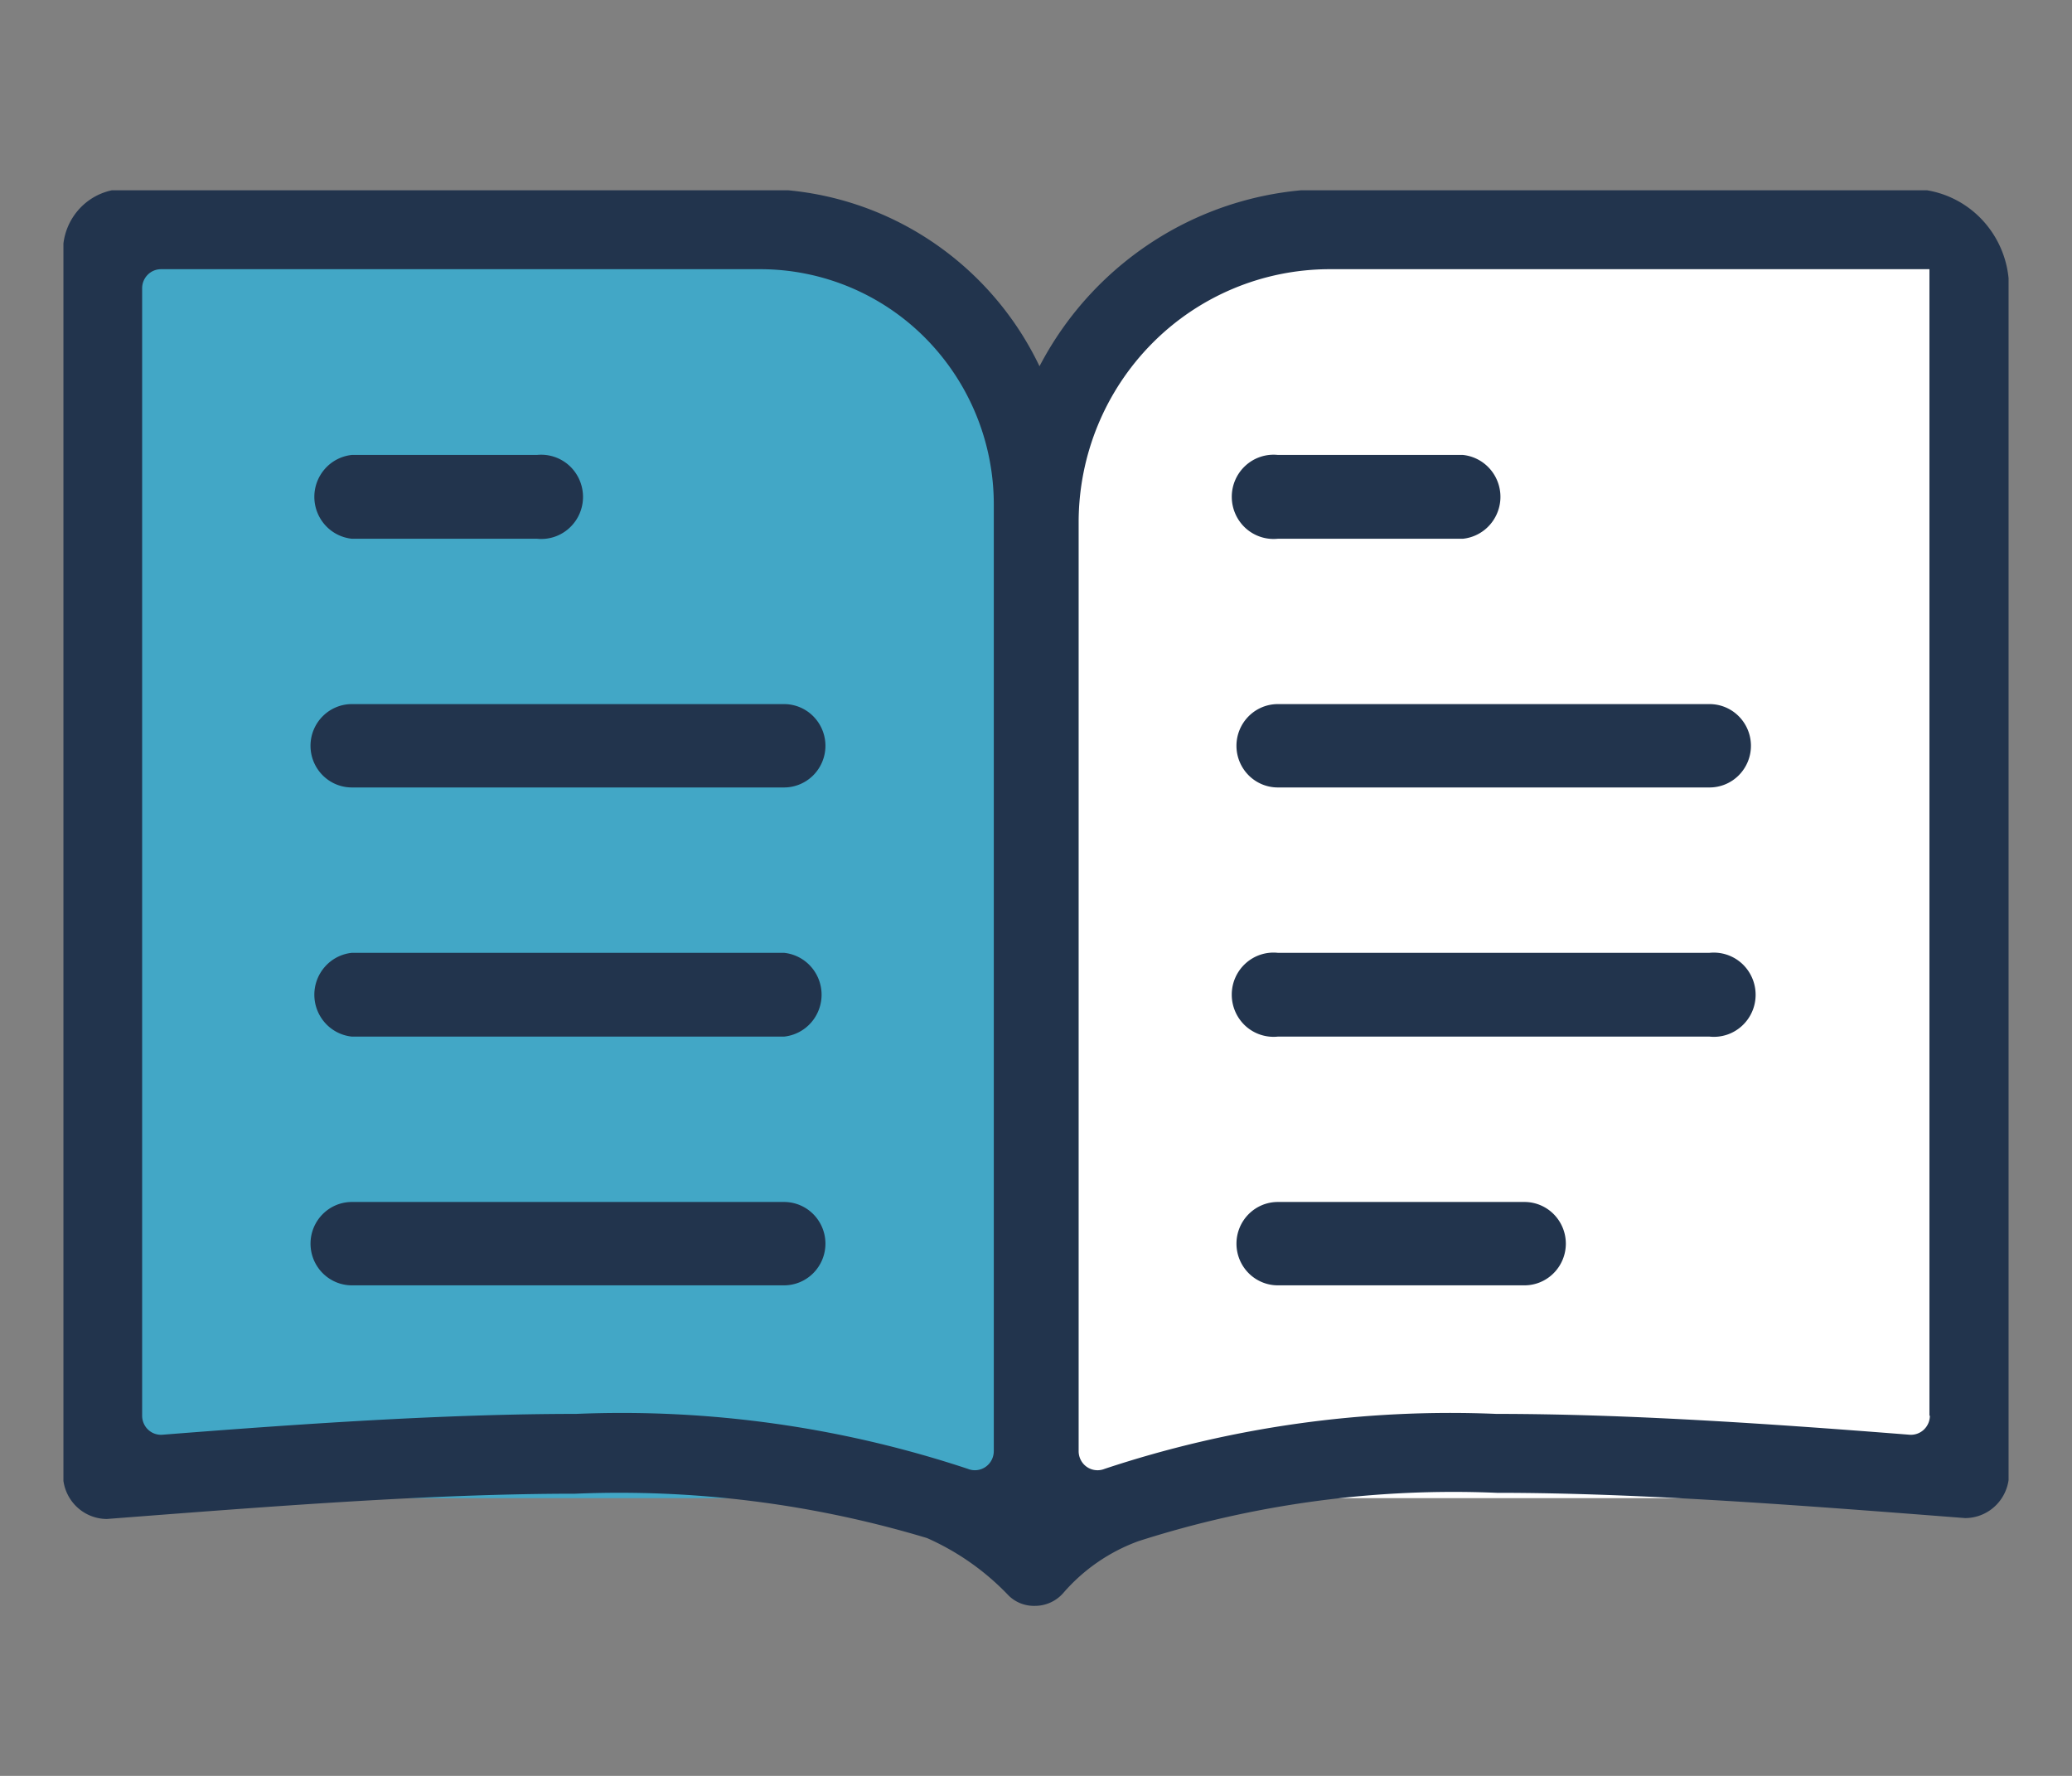 <svg fill="none" xmlns="http://www.w3.org/2000/svg" viewBox="0 0 98 84"><rect x="0" y="0" width="98" height="84" fill="#808080" stroke="none"/><g clip-path="url(#a)"><path d="M5.516 11.789h34.708l8.672 8.745-.25 53.579-8.65-3.25H5.515V11.788Z" fill="#42A7C6"/><path d="M92.296 11.789H57.59l-8.693 8.745.27 53.579 8.651-3.25h34.48V11.788Z" fill="#fff"/><path d="M16.642 25.483h8.755a1.959 1.959 0 0 0 1.526-.503 1.992 1.992 0 0 0 .652-1.48 2.007 2.007 0 0 0-.652-1.478 1.973 1.973 0 0 0-1.526-.503h-8.755a1.97 1.97 0 0 0-1.264.647 2.001 2.001 0 0 0 0 2.67 1.97 1.97 0 0 0 1.264.647ZM37.084 33.304H16.642c-.518 0-1.015.208-1.382.578a1.98 1.98 0 0 0 0 2.788c.367.37.864.577 1.382.577h20.442c.519 0 1.016-.208 1.383-.577a1.98 1.98 0 0 0 0-2.788 1.947 1.947 0 0 0-1.383-.578ZM37.084 45.069H16.642a1.97 1.97 0 0 0-1.264.647 2.001 2.001 0 0 0 0 2.67 1.97 1.97 0 0 0 1.264.646h20.442a1.97 1.97 0 0 0 1.265-.647 2.002 2.002 0 0 0 0-2.669 1.97 1.97 0 0 0-1.265-.647ZM37.084 56.854H16.642c-.518 0-1.015.208-1.382.578a1.98 1.98 0 0 0 0 2.787c.367.37.864.578 1.382.578h20.442c.519 0 1.016-.208 1.383-.578a1.98 1.98 0 0 0 0-2.788 1.947 1.947 0 0 0-1.383-.577ZM80.859 33.304H60.438c-.519 0-1.016.208-1.383.578a1.98 1.98 0 0 0 0 2.788c.367.37.864.577 1.383.577h20.421c.519 0 1.016-.208 1.382-.577a1.98 1.98 0 0 0 0-2.788 1.947 1.947 0 0 0-1.382-.578ZM80.86 45.069H60.437a1.961 1.961 0 0 0-1.526.502 1.991 1.991 0 0 0-.652 1.48 2.007 2.007 0 0 0 .652 1.479 1.972 1.972 0 0 0 1.526.502h20.421a1.96 1.96 0 0 0 1.526-.502 1.99 1.99 0 0 0 .652-1.48 2.005 2.005 0 0 0-.652-1.478 1.972 1.972 0 0 0-1.526-.503ZM72.104 56.854H60.438c-.519 0-1.016.208-1.383.578a1.98 1.98 0 0 0 0 2.787c.367.37.864.578 1.383.578h11.666c.519 0 1.016-.208 1.382-.578a1.98 1.98 0 0 0 0-2.788 1.946 1.946 0 0 0-1.382-.577ZM60.438 25.483h8.755a1.97 1.97 0 0 0 1.264-.648 2.002 2.002 0 0 0 0-2.669 1.97 1.97 0 0 0-1.264-.647h-8.755a1.961 1.961 0 0 0-1.526.503 1.993 1.993 0 0 0-.652 1.479 2.007 2.007 0 0 0 .652 1.479 1.97 1.97 0 0 0 1.526.503Z" fill="#22344D"/><path d="M90.363 8.937H62.87a15.459 15.459 0 0 0-8.006 2.277 15.633 15.633 0 0 0-5.698 6.111 14.787 14.787 0 0 0-5.4-6.101 14.614 14.614 0 0 0-7.785-2.287H5.891a2.9 2.9 0 0 0-2.059.86 2.948 2.948 0 0 0-.853 2.076v57.878c0 .556.22 1.09.61 1.483s.919.614 1.47.614c7.632-.587 15.285-1.195 22.147-1.195a50.49 50.49 0 0 1 16.637 2.097c1.455.643 2.77 1.57 3.868 2.726a1.704 1.704 0 0 0 1.227.482 1.776 1.776 0 0 0 1.352-.608 8.586 8.586 0 0 1 3.556-2.453 48.797 48.797 0 0 1 16.948-2.286c6.863 0 14.557.608 22.148 1.195.551 0 1.08-.22 1.47-.614.39-.393.61-.927.61-1.483V13.676a4.71 4.71 0 0 0-1.344-3.354 4.604 4.604 0 0 0-3.315-1.384ZM47.003 68.64a.908.908 0 0 1-.392.748.89.89 0 0 1-.834.09 51.96 51.96 0 0 0-18.529-2.6c-6.135 0-12.914.461-19.569.986a.889.889 0 0 1-.883-.542.908.908 0 0 1-.073-.36V13.634c0-.239.094-.468.262-.637a.89.89 0 0 1 .632-.264h28.365a10.996 10.996 0 0 1 7.788 3.261 11.183 11.183 0 0 1 3.234 7.853v44.792Zm44.275-1.678a.91.91 0 0 1-.284.66.893.893 0 0 1-.673.242c-6.654-.525-13.413-.986-19.548-.986a51.896 51.896 0 0 0-18.529 2.6.888.888 0 0 1-1.123-.415.908.908 0 0 1-.104-.424V24.707c0-3.172 1.249-6.215 3.471-8.46a11.824 11.824 0 0 1 8.383-3.514h28.386v54.229h.02Z" fill="#22344D"/></g><defs><clipPath id="a"><path fill="#fff" transform="translate(3 9)" d="M0 0h92v67H0z"/></clipPath></defs></svg>
